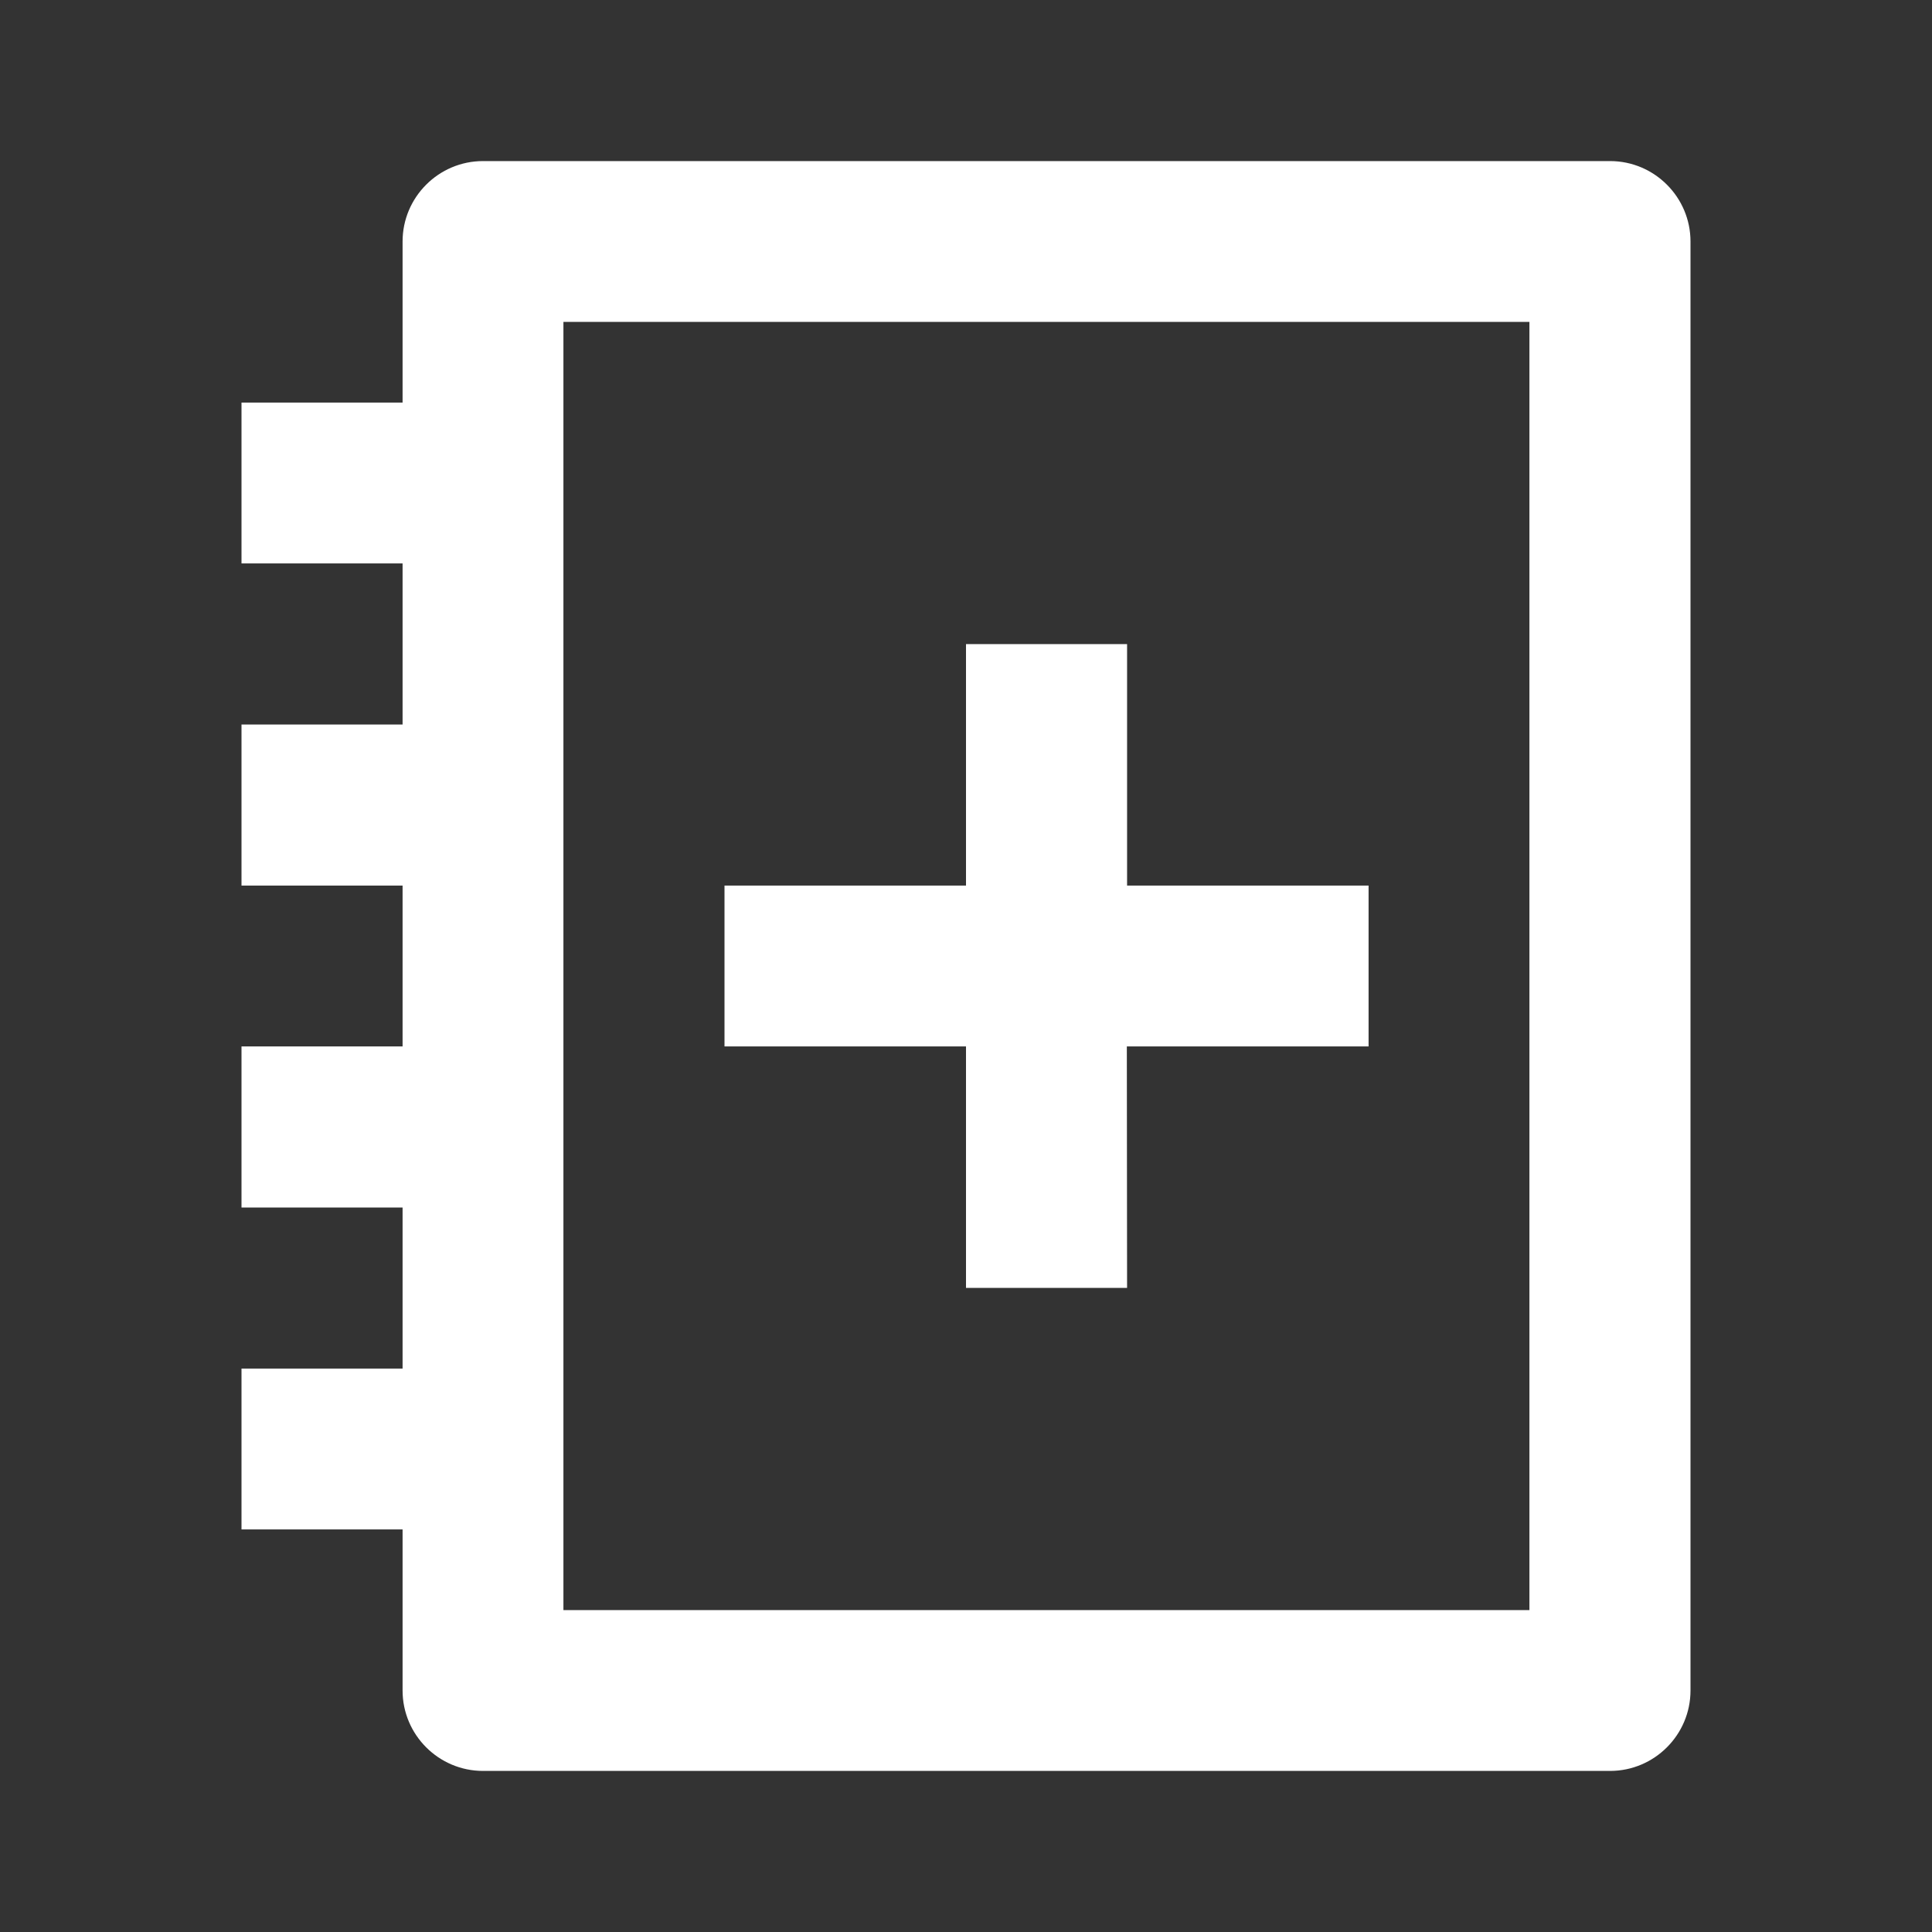 <?xml version="1.0" encoding="UTF-8"?>
<svg xmlns="http://www.w3.org/2000/svg" xmlns:xlink="http://www.w3.org/1999/xlink" width="32" height="32" viewBox="0 0 32 32" version="1.1">
<rect x="0" y="0" width="32" height="32" fill="#333333" stroke="none"/>
<g id="surface1">
<path style=" stroke:none;fill-rule:nonzero;fill:rgb(100%,100%,100%);fill-opacity:1;" d="M 26.668 2.668 C 27.402 2.668 28 3.266 28 4 L 28 28 C 28 28.734 27.402 29.332 26.668 29.332 L 8 29.332 C 7.266 29.332 6.668 28.734 6.668 28 L 6.668 25.332 L 4 25.332 L 4 22.668 L 6.668 22.668 L 6.668 20 L 4 20 L 4 17.332 L 6.668 17.332 L 6.668 14.668 L 4 14.668 L 4 12 L 6.668 12 L 6.668 9.332 L 4 9.332 L 4 6.668 L 6.668 6.668 L 6.668 4 C 6.668 3.266 7.266 2.668 8 2.668 Z M 25.332 5.332 L 9.332 5.332 L 9.332 26.668 L 25.332 26.668 Z M 18.668 10.668 L 18.668 14.668 L 22.668 14.668 L 22.668 17.332 L 18.664 17.332 L 18.668 21.332 L 16 21.332 L 16 17.332 L 12 17.332 L 12 14.668 L 16 14.668 L 16 10.668 Z M 18.668 10.668 "/>
</g>
</svg>
